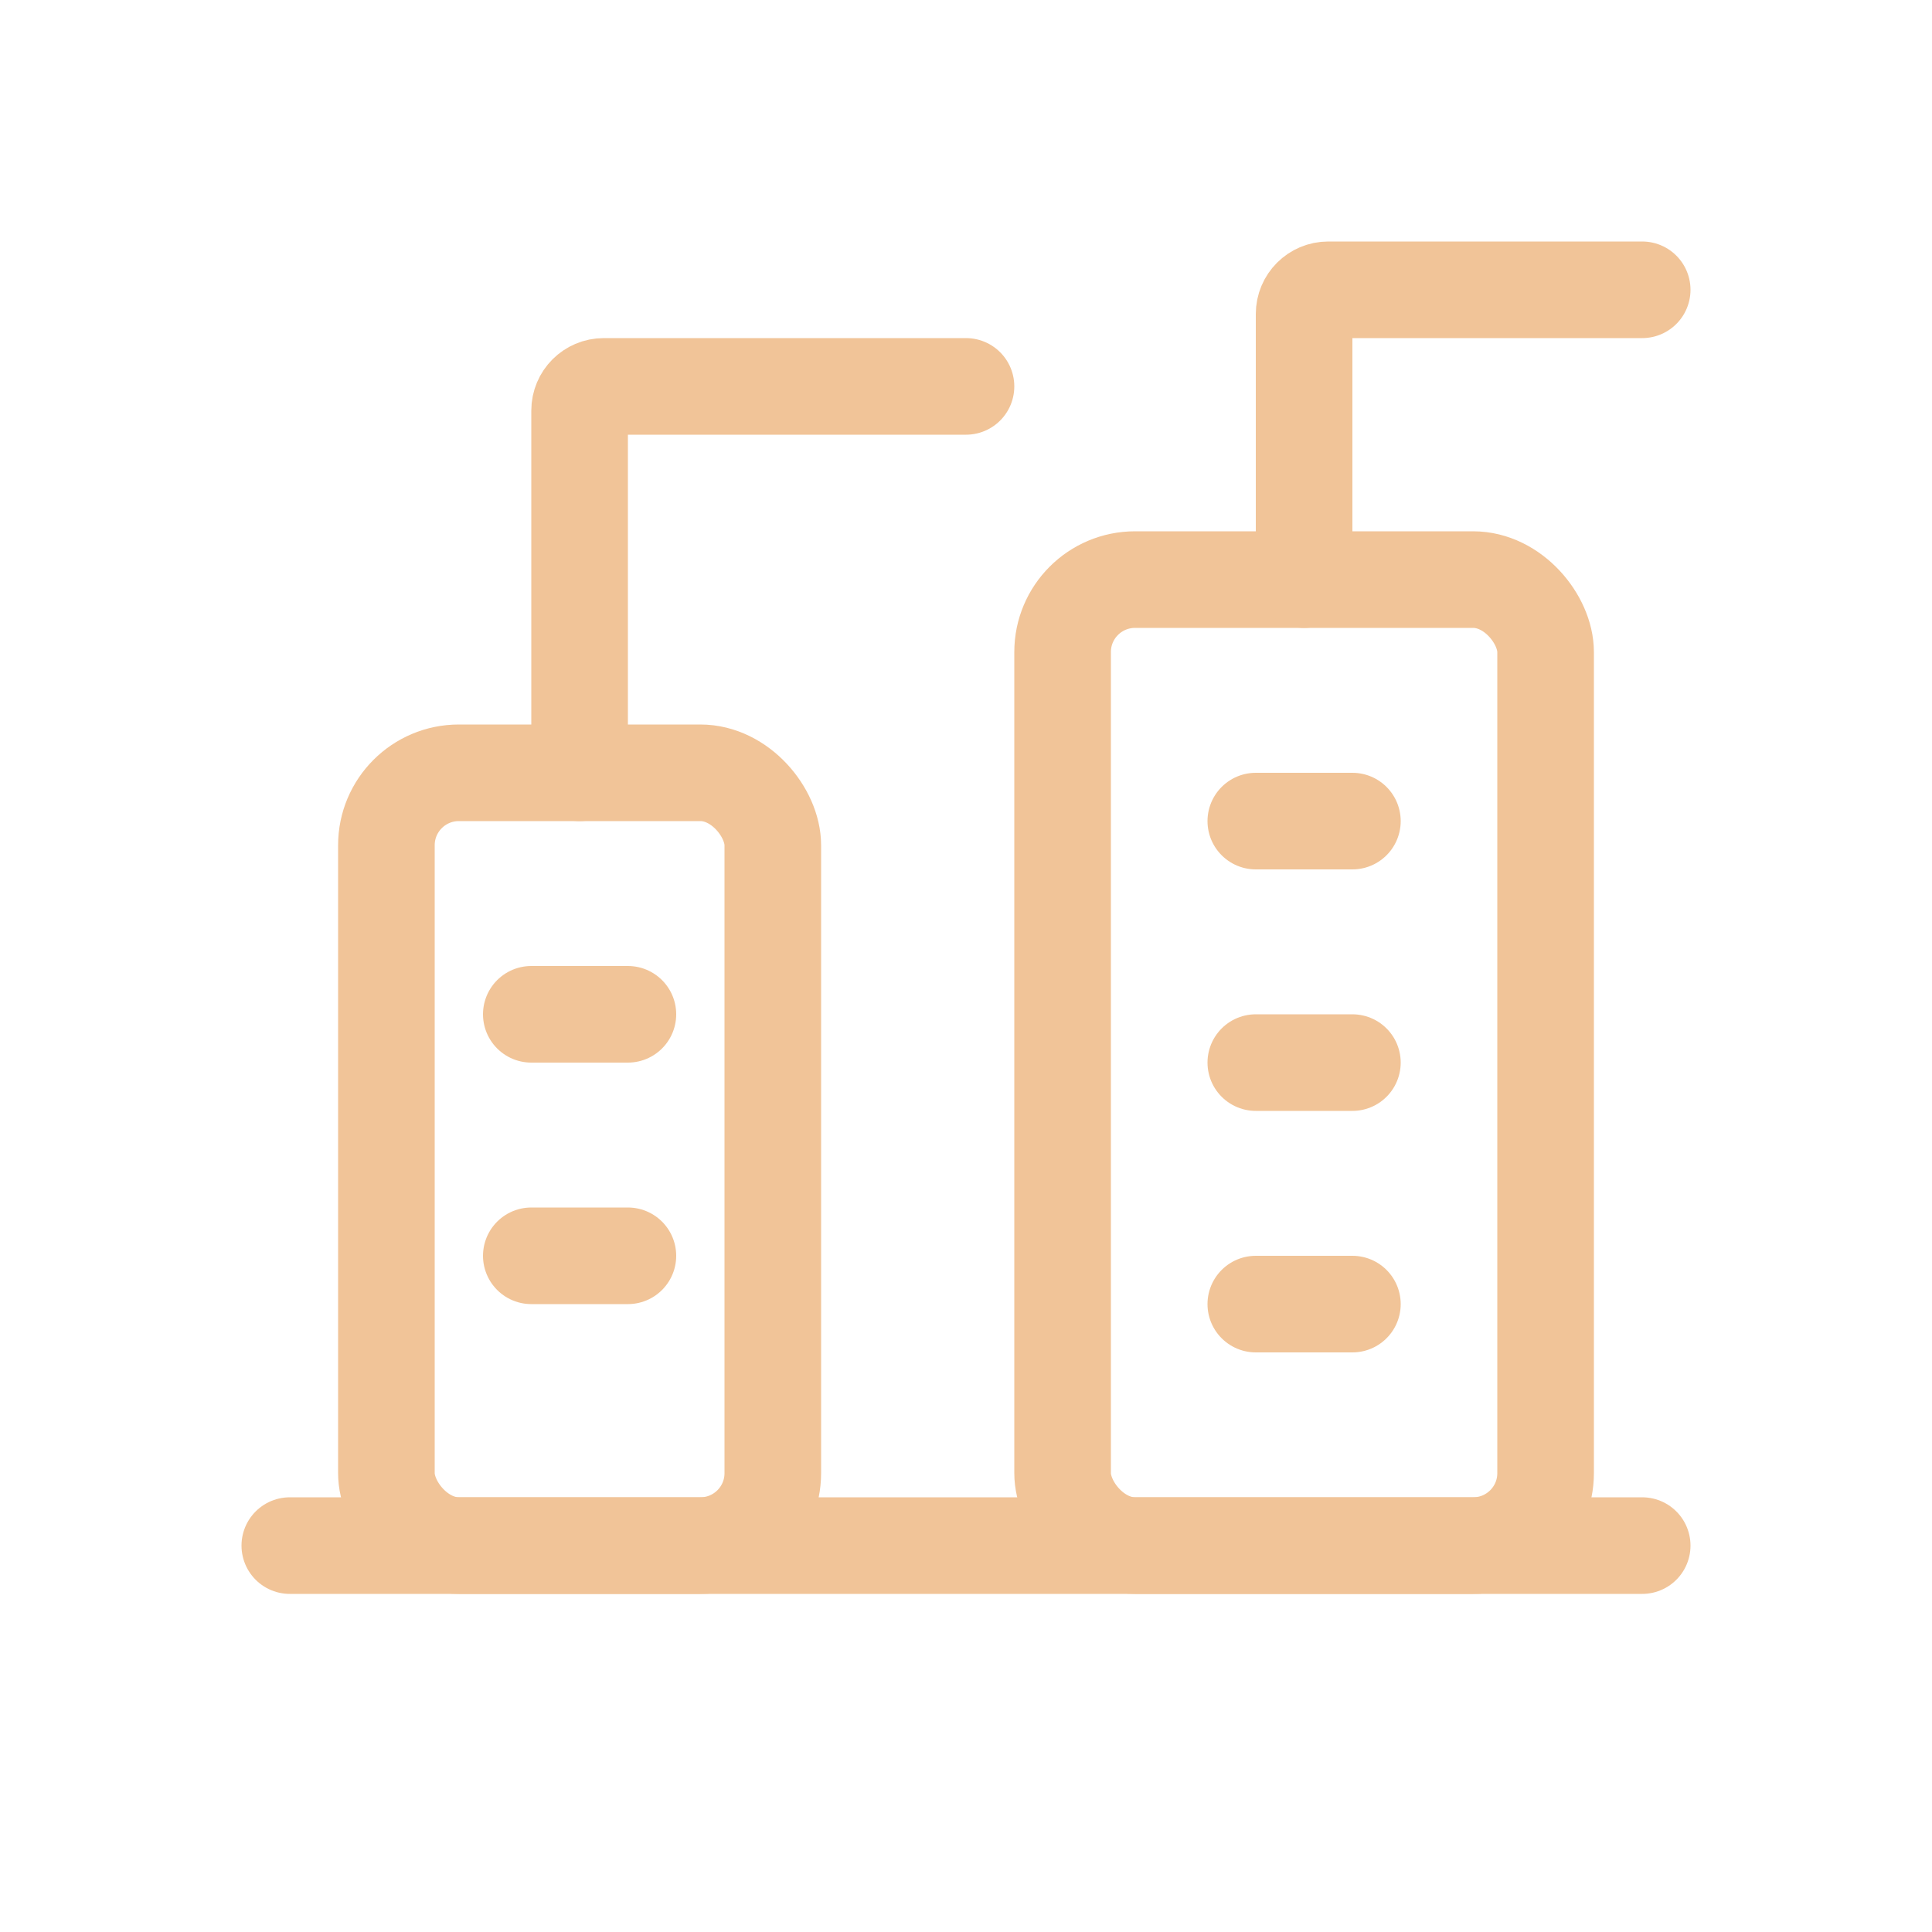 <svg width="40" height="40" viewBox="0 0 40 40" fill="none" xmlns="http://www.w3.org/2000/svg">
  <rect x="8" y="16" width="8" height="16" rx="1.5" stroke="#F1C498" stroke-width="2" stroke-linejoin="round"/>
  <rect x="22" y="12" width="10" height="20" rx="1.5" stroke="#F1C498" stroke-width="2" stroke-linejoin="round"/>
  <path d="M6 32H34" stroke="#F1C498" stroke-width="2" stroke-linecap="round"/>
  <path d="M12 16V8.5C12 8.224 12.224 8 12.5 8H20" stroke="#F1C498" stroke-width="2" stroke-linecap="round"/>
  <path d="M27 12V6.5C27 6.224 27.224 6 27.5 6H34" stroke="#F1C498" stroke-width="2" stroke-linecap="round"/>
  <path d="M11 21H13" stroke="#F1C498" stroke-width="2" stroke-linecap="round"/>
  <path d="M11 26H13" stroke="#F1C498" stroke-width="2" stroke-linecap="round"/>
  <path d="M26 17H28" stroke="#F1C498" stroke-width="2" stroke-linecap="round"/>
  <path d="M26 22H28" stroke="#F1C498" stroke-width="2" stroke-linecap="round"/>
  <path d="M26 27H28" stroke="#F1C498" stroke-width="2" stroke-linecap="round"/>
</svg>
